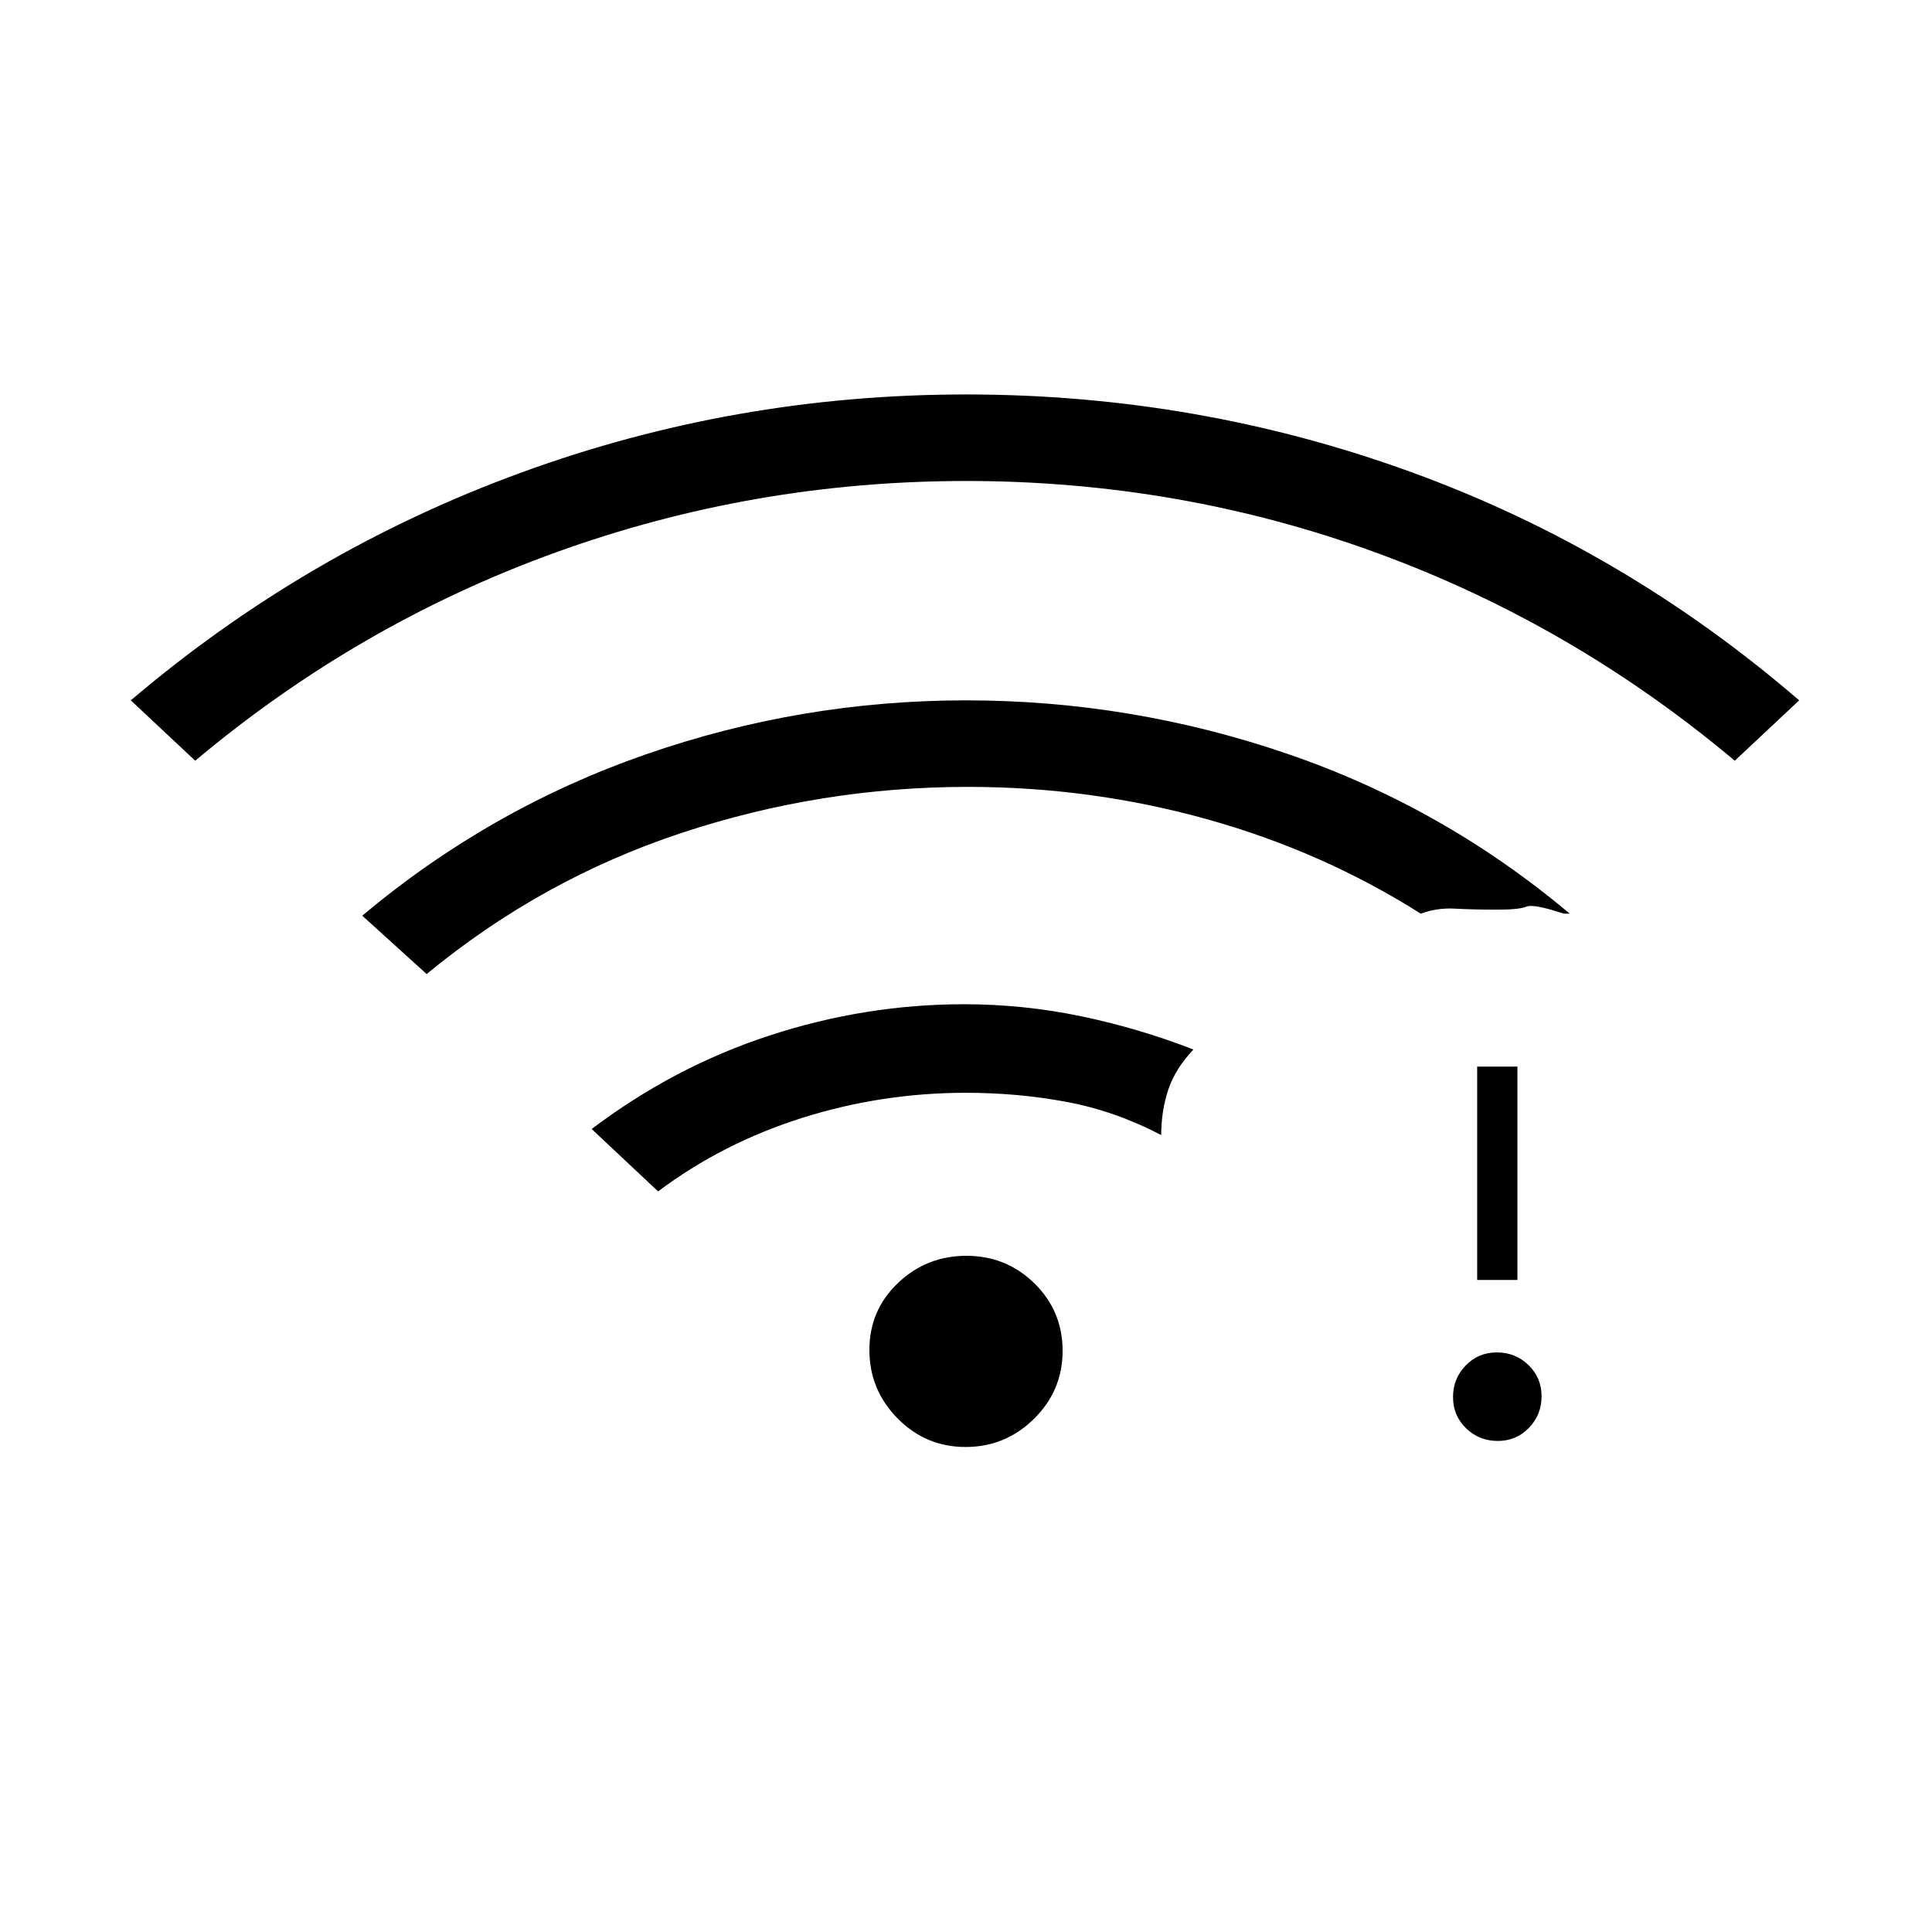 <svg xmlns="http://www.w3.org/2000/svg" height="20" viewBox="0 -960 960 960" width="20"><path d="m97-582-32-30q87-74 193.5-113T480-764q115 0 221 38.5T894-612l-32 30q-81-68-178.5-103.5T480.14-721q-105.87 0-204 35.5Q178-650 97-582Zm382.79 341Q460-241 446-255.21t-14-34q0-19.79 14.21-33.29t34-13.5Q500-336 514-322.29t14 33.5Q528-269 513.79-255t-34 14ZM327-368l-33-31q41-31 88.5-46.5T479-461q29.66 0 58.33 6Q566-449 593-438.5q-9 9.5-12.5 20T577-396q-23-12-47.15-16.5T480-417q-41.98 0-81.49 12.5T327-368ZM212-476l-32-29q63.33-53.14 140.66-80.07Q398-612 480-612t159.5 26.5Q717-559 780-506h-3q-15-5-18.5-3.5T744-508q-12 0-21-.5t-17 2.5q-49-31-106.48-47-57.48-16-118.52-16-73.39 0-142.69 23Q269-523 212-476Zm532.21 232q-9.21 0-15.71-6.29t-6.5-15.5q0-9.21 6.29-15.71t15.5-6.5q9.21 0 15.71 6.29t6.5 15.5q0 9.21-6.29 15.71t-15.5 6.5ZM734-324v-106h20v106h-20Z"/></svg>